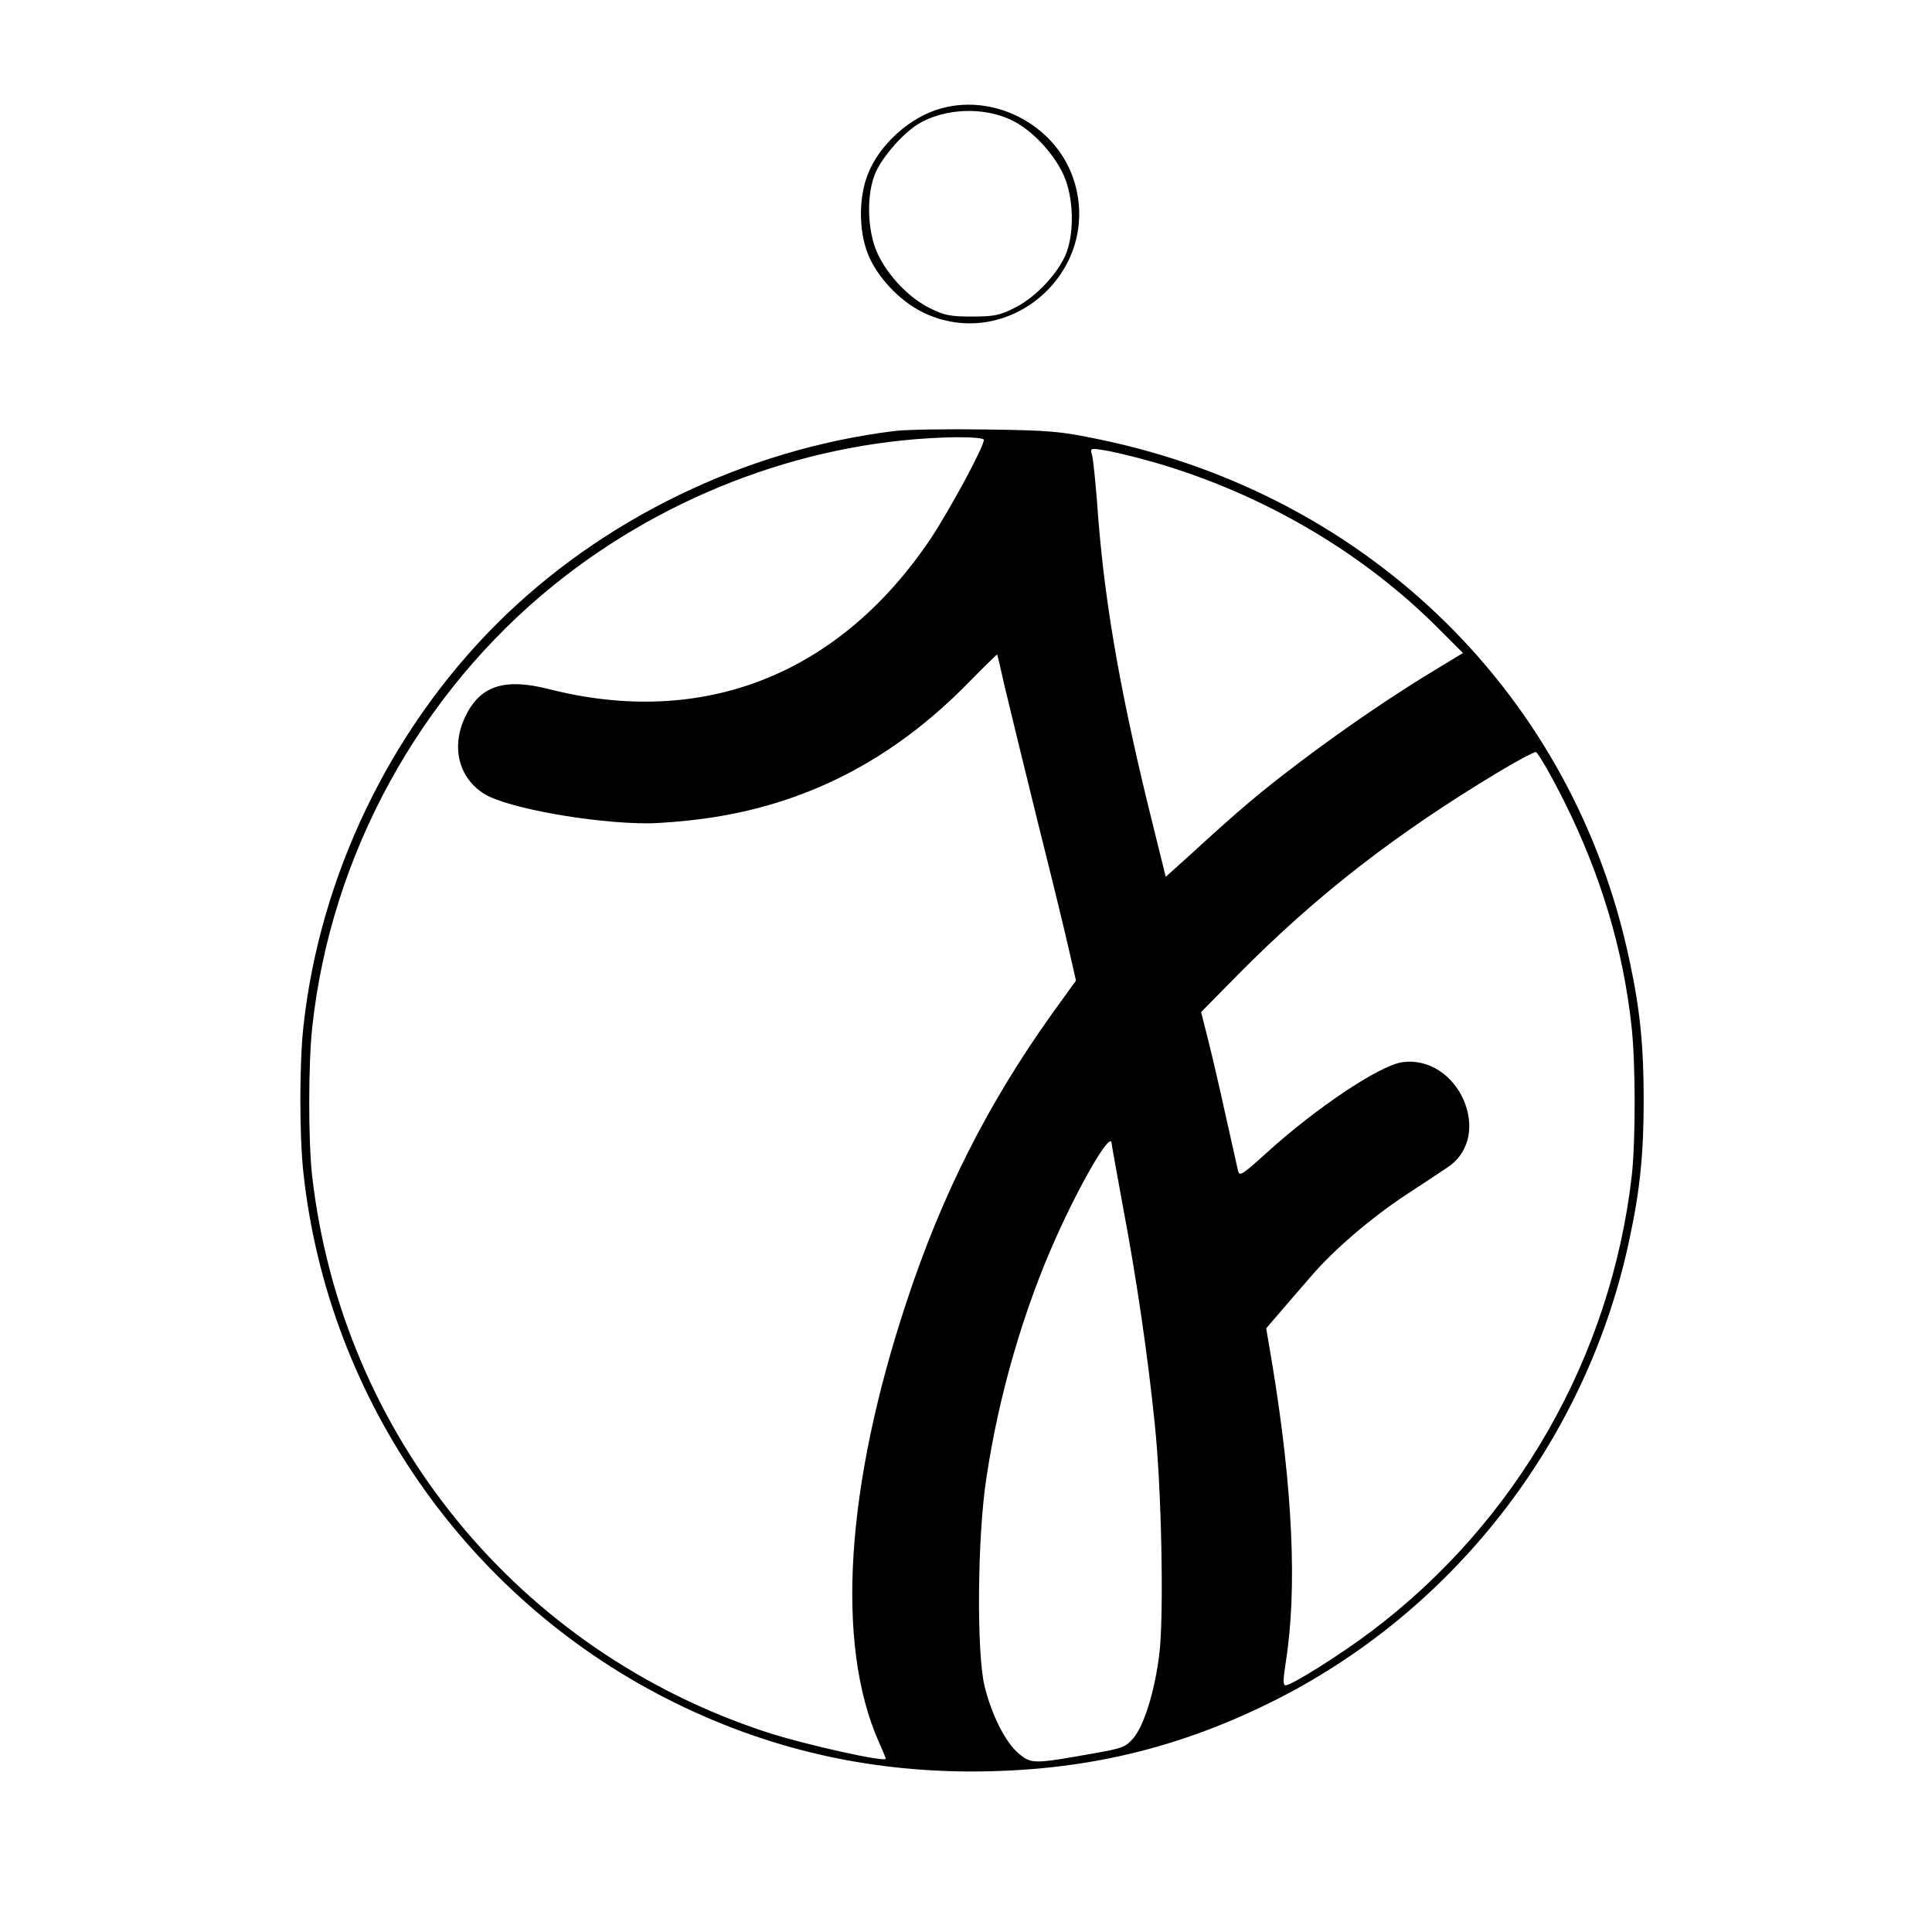 <?xml version="1.0" standalone="no"?>
<!DOCTYPE svg PUBLIC "-//W3C//DTD SVG 20010904//EN"
 "http://www.w3.org/TR/2001/REC-SVG-20010904/DTD/svg10.dtd">
<svg version="1.0" xmlns="http://www.w3.org/2000/svg"
 width="650pt" height="650pt" viewBox="0 0 650 650"
 preserveAspectRatio="xMidYMid meet">

<g transform="translate(0,650) scale(0.1,-0.1)"
fill="#000000" stroke="none">
<path d="M3169 6136 c-106 -28 -211 -122 -250 -224 -30 -78 -30 -186 0 -264
30 -78 106 -159 184 -198 285 -140 603 131 512 437 -55 185 -260 299 -446 249z
m236 -41 c66 -32 139 -109 173 -183 35 -76 38 -202 5 -274 -30 -66 -105 -143
-172 -175 -48 -24 -68 -28 -141 -28 -73 0 -93 4 -141 28 -70 34 -142 109 -177
185 -35 76 -38 202 -5 274 25 54 90 128 141 160 88 54 222 60 317 13z"/>
<path d="M3010 5050 c-502 -62 -986 -296 -1340 -650 -359 -359 -594 -849 -649
-1352 -14 -125 -14 -371 0 -496 84 -767 560 -1443 1254 -1783 313 -153 638
-228 990 -229 381 0 705 77 1037 246 604 309 1042 883 1181 1549 35 163 47
286 47 465 0 179 -12 302 -47 465 -186 891 -871 1566 -1781 1756 -135 28 -166
31 -382 34 -129 2 -269 0 -310 -5z m300 -30 c0 -24 -114 -234 -178 -331 -308
-459 -766 -640 -1287 -507 -150 38 -232 10 -281 -96 -47 -101 -20 -205 67
-258 78 -47 363 -98 546 -98 43 0 127 7 186 15 345 46 639 196 896 459 52 53
95 95 96 94 1 -2 12 -48 24 -103 13 -55 63 -260 111 -455 49 -195 98 -396 109
-447 l21 -92 -80 -111 c-215 -301 -371 -608 -490 -970 -205 -619 -239 -1150
-94 -1479 13 -29 24 -55 24 -58 0 -13 -270 47 -397 88 -839 273 -1433 1000
-1533 1874 -13 118 -13 380 1 503 63 576 361 1120 814 1485 384 310 872 489
1353 496 56 0 92 -3 92 -9z m575 -76 c366 -106 706 -306 963 -567 l74 -74 -89
-54 c-140 -84 -312 -201 -461 -314 -132 -100 -200 -157 -370 -313 l-80 -72
-61 247 c-99 408 -149 706 -170 1013 -6 74 -13 146 -17 159 -7 23 -6 24 42 16
27 -4 103 -22 169 -41z m1378 -1141 c123 -247 198 -497 226 -755 14 -123 14
-385 1 -503 -70 -610 -388 -1166 -877 -1534 -105 -79 -267 -181 -288 -181 -9
0 -8 20 1 79 39 245 23 587 -46 1004 l-20 118 49 57 c27 31 72 84 101 117 76
89 202 197 320 275 58 38 122 80 142 94 156 106 34 380 -156 352 -76 -12 -285
-151 -453 -303 -85 -77 -93 -82 -98 -61 -3 13 -21 95 -41 183 -19 88 -46 203
-59 255 l-24 95 127 129 c263 265 526 470 879 682 59 35 113 64 120 64 6 0 50
-75 96 -167z m-1523 -1150 c0 -5 18 -102 39 -218 45 -238 83 -498 106 -725 23
-216 31 -637 16 -770 -15 -127 -51 -244 -88 -288 -26 -30 -37 -34 -133 -51
-202 -36 -210 -36 -252 -1 -44 36 -91 128 -115 225 -28 109 -25 509 6 705 42
280 125 564 235 809 86 191 185 359 186 314z"/>
</g>
</svg>
